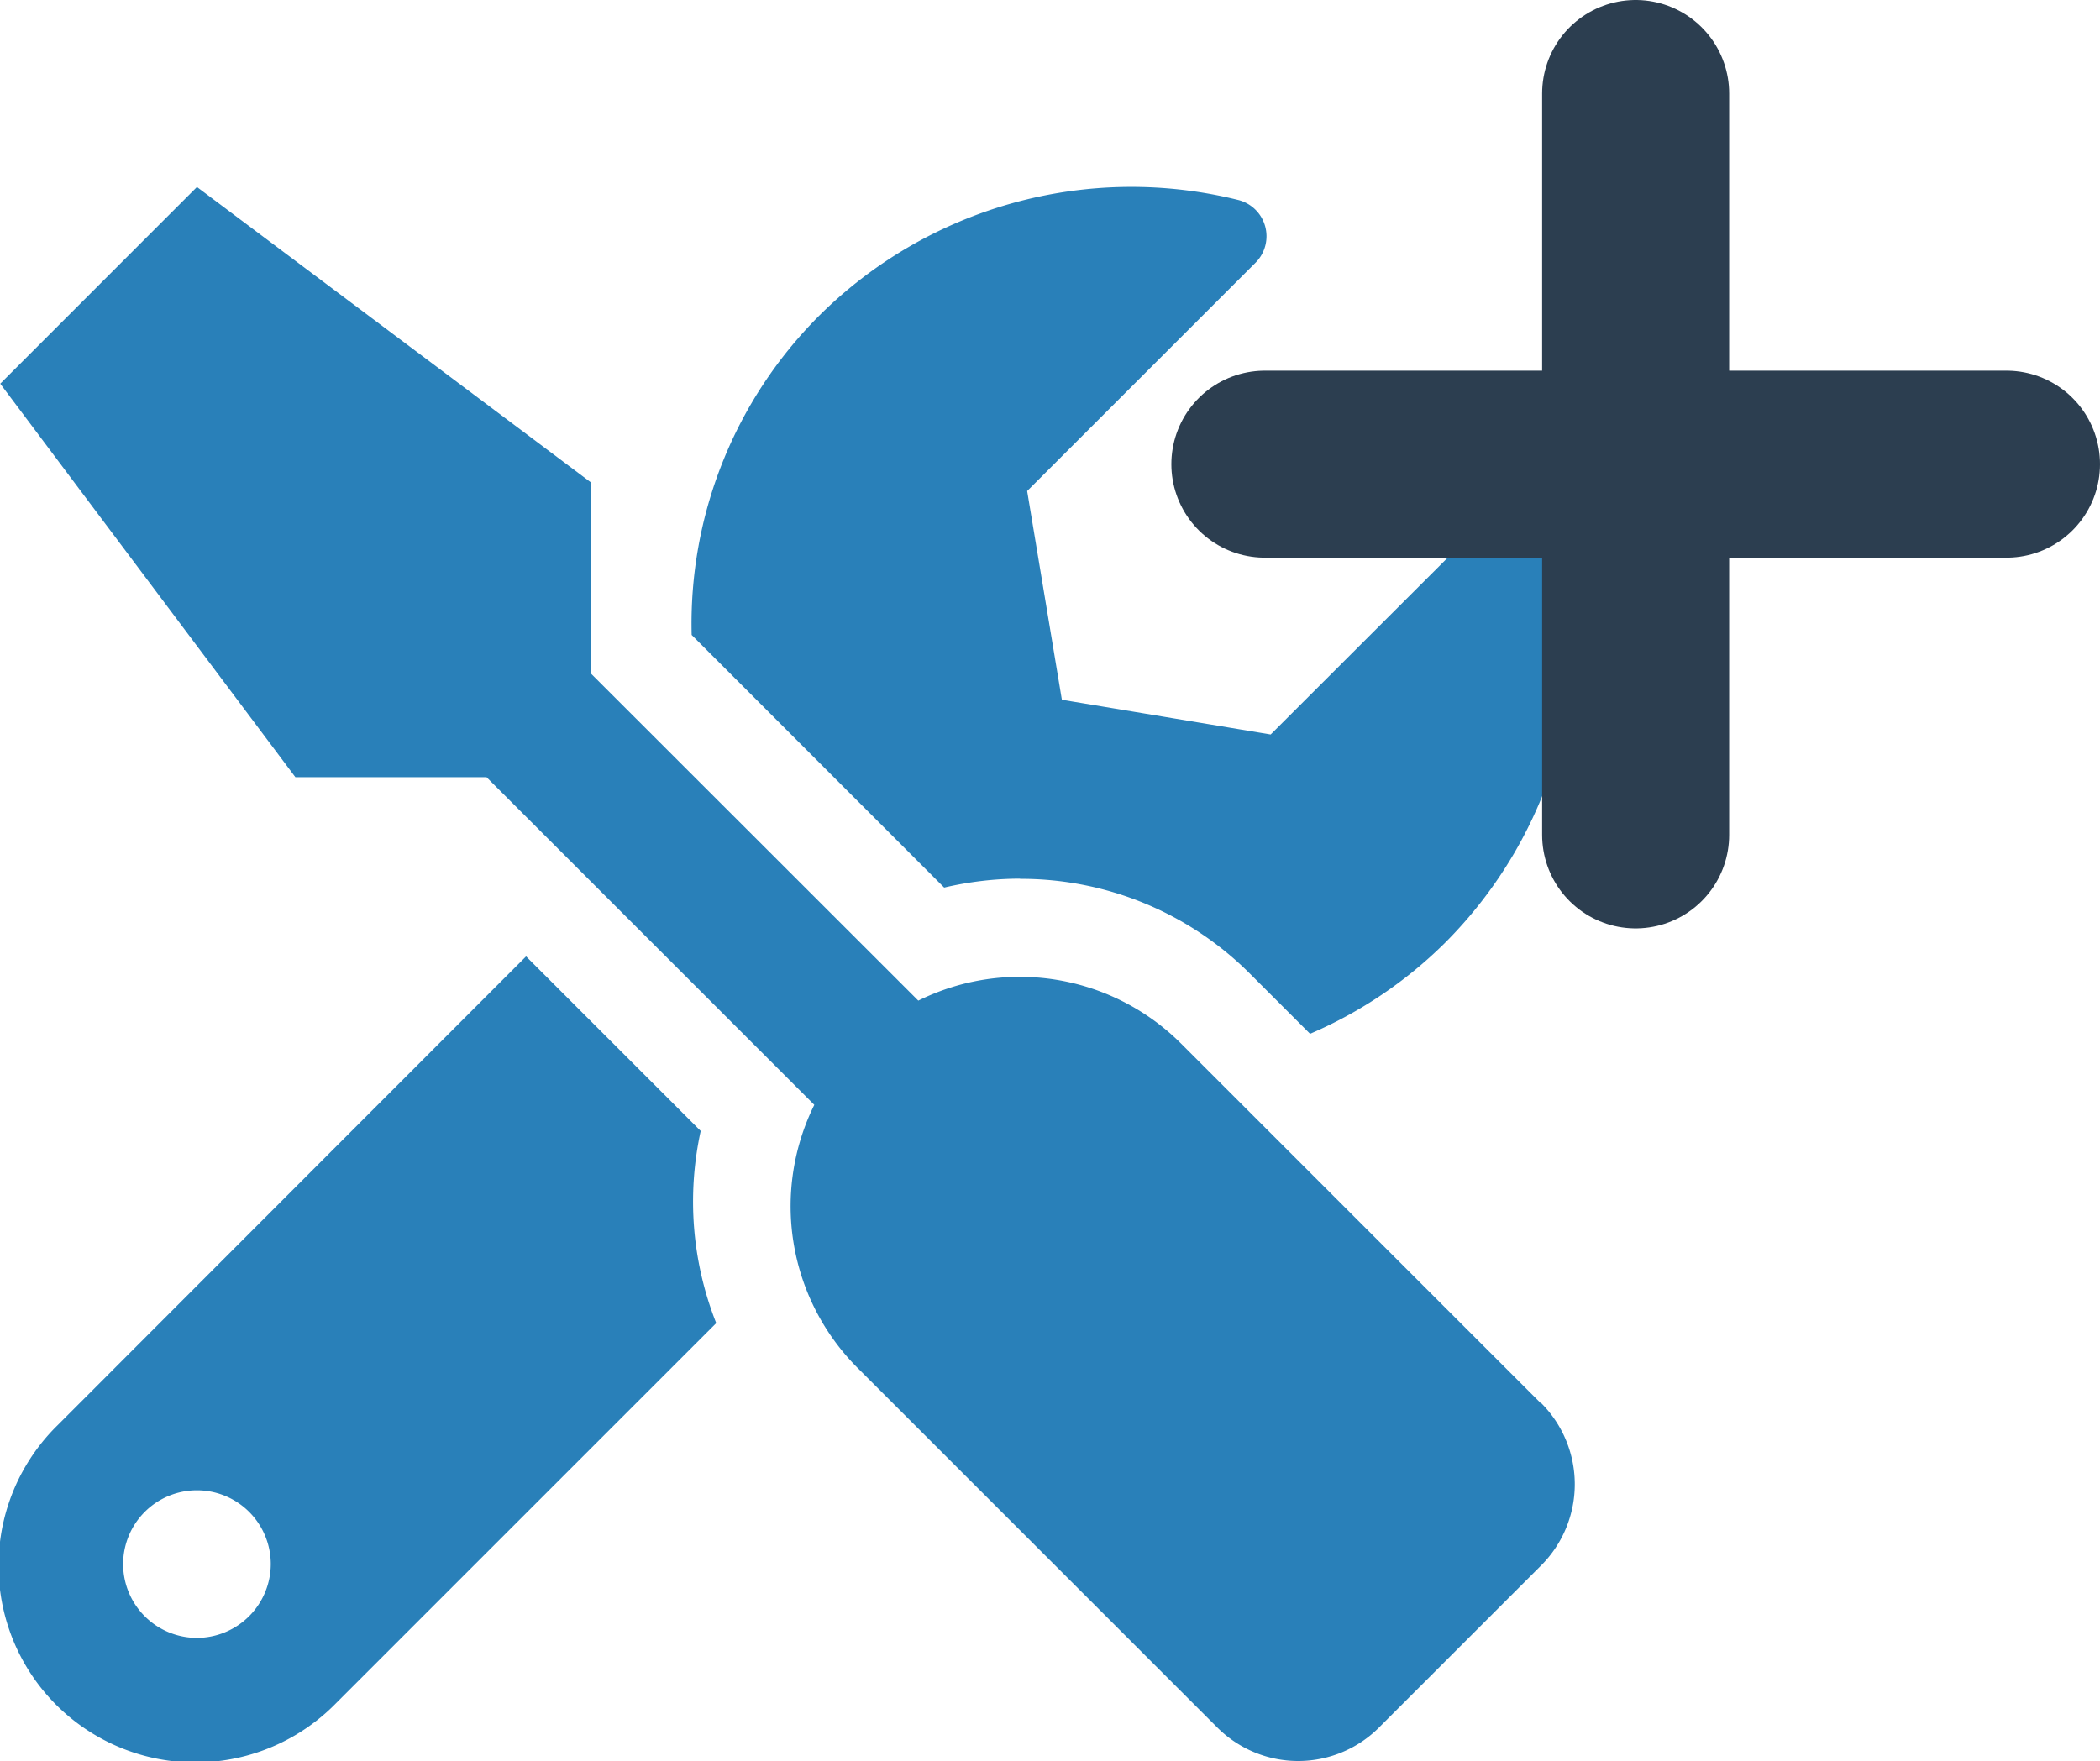 <svg xmlns="http://www.w3.org/2000/svg" width="33.683" height="28.253" viewBox="0 0 33.683 28.253"><g transform="translate(-725 -3372.75)"><path d="M24.712,19.515,18.937,13.74a3.662,3.662,0,0,0-4.212-.686L9.468,7.8V4.735L3.155,0,0,3.156,4.734,9.469H7.8l5.257,5.257a3.67,3.67,0,0,0,.686,4.212l5.775,5.775a1.834,1.834,0,0,0,2.6,0l2.6-2.6a1.843,1.843,0,0,0,0-2.6ZM16.358,11.1a5.189,5.189,0,0,1,3.694,1.529l.957.957a6.981,6.981,0,0,0,2.16-1.455,7.093,7.093,0,0,0,1.869-6.742.59.59,0,0,0-.991-.271L20.377,8.784l-3.349-.557-.557-3.349,3.669-3.669a.6.6,0,0,0-.281-1,7.1,7.1,0,0,0-6.737,1.869,6.989,6.989,0,0,0-2.032,5.109L15.14,11.24a5.373,5.373,0,0,1,1.218-.143Zm-5.124,4.044-2.8-2.8L.921,19.865a3.156,3.156,0,1,0,4.463,4.463l6.1-6.1a5.3,5.3,0,0,1-.247-3.092ZM3.155,23.278a1.184,1.184,0,1,1,1.184-1.184A1.187,1.187,0,0,1,3.155,23.278Z" transform="translate(725.004 3375.75)" fill="#2980b9"/><g transform="translate(737.788 3366.75)"><path d="M18,7.5V19.395" transform="translate(-4.553)" fill="none" stroke="#2c3e50" stroke-linecap="round" stroke-linejoin="round" stroke-width="3"/><path d="M7.5,18H19.395" transform="translate(0 -4.553)" fill="none" stroke="#2c3e50" stroke-linecap="round" stroke-linejoin="round" stroke-width="3"/></g></g></svg>